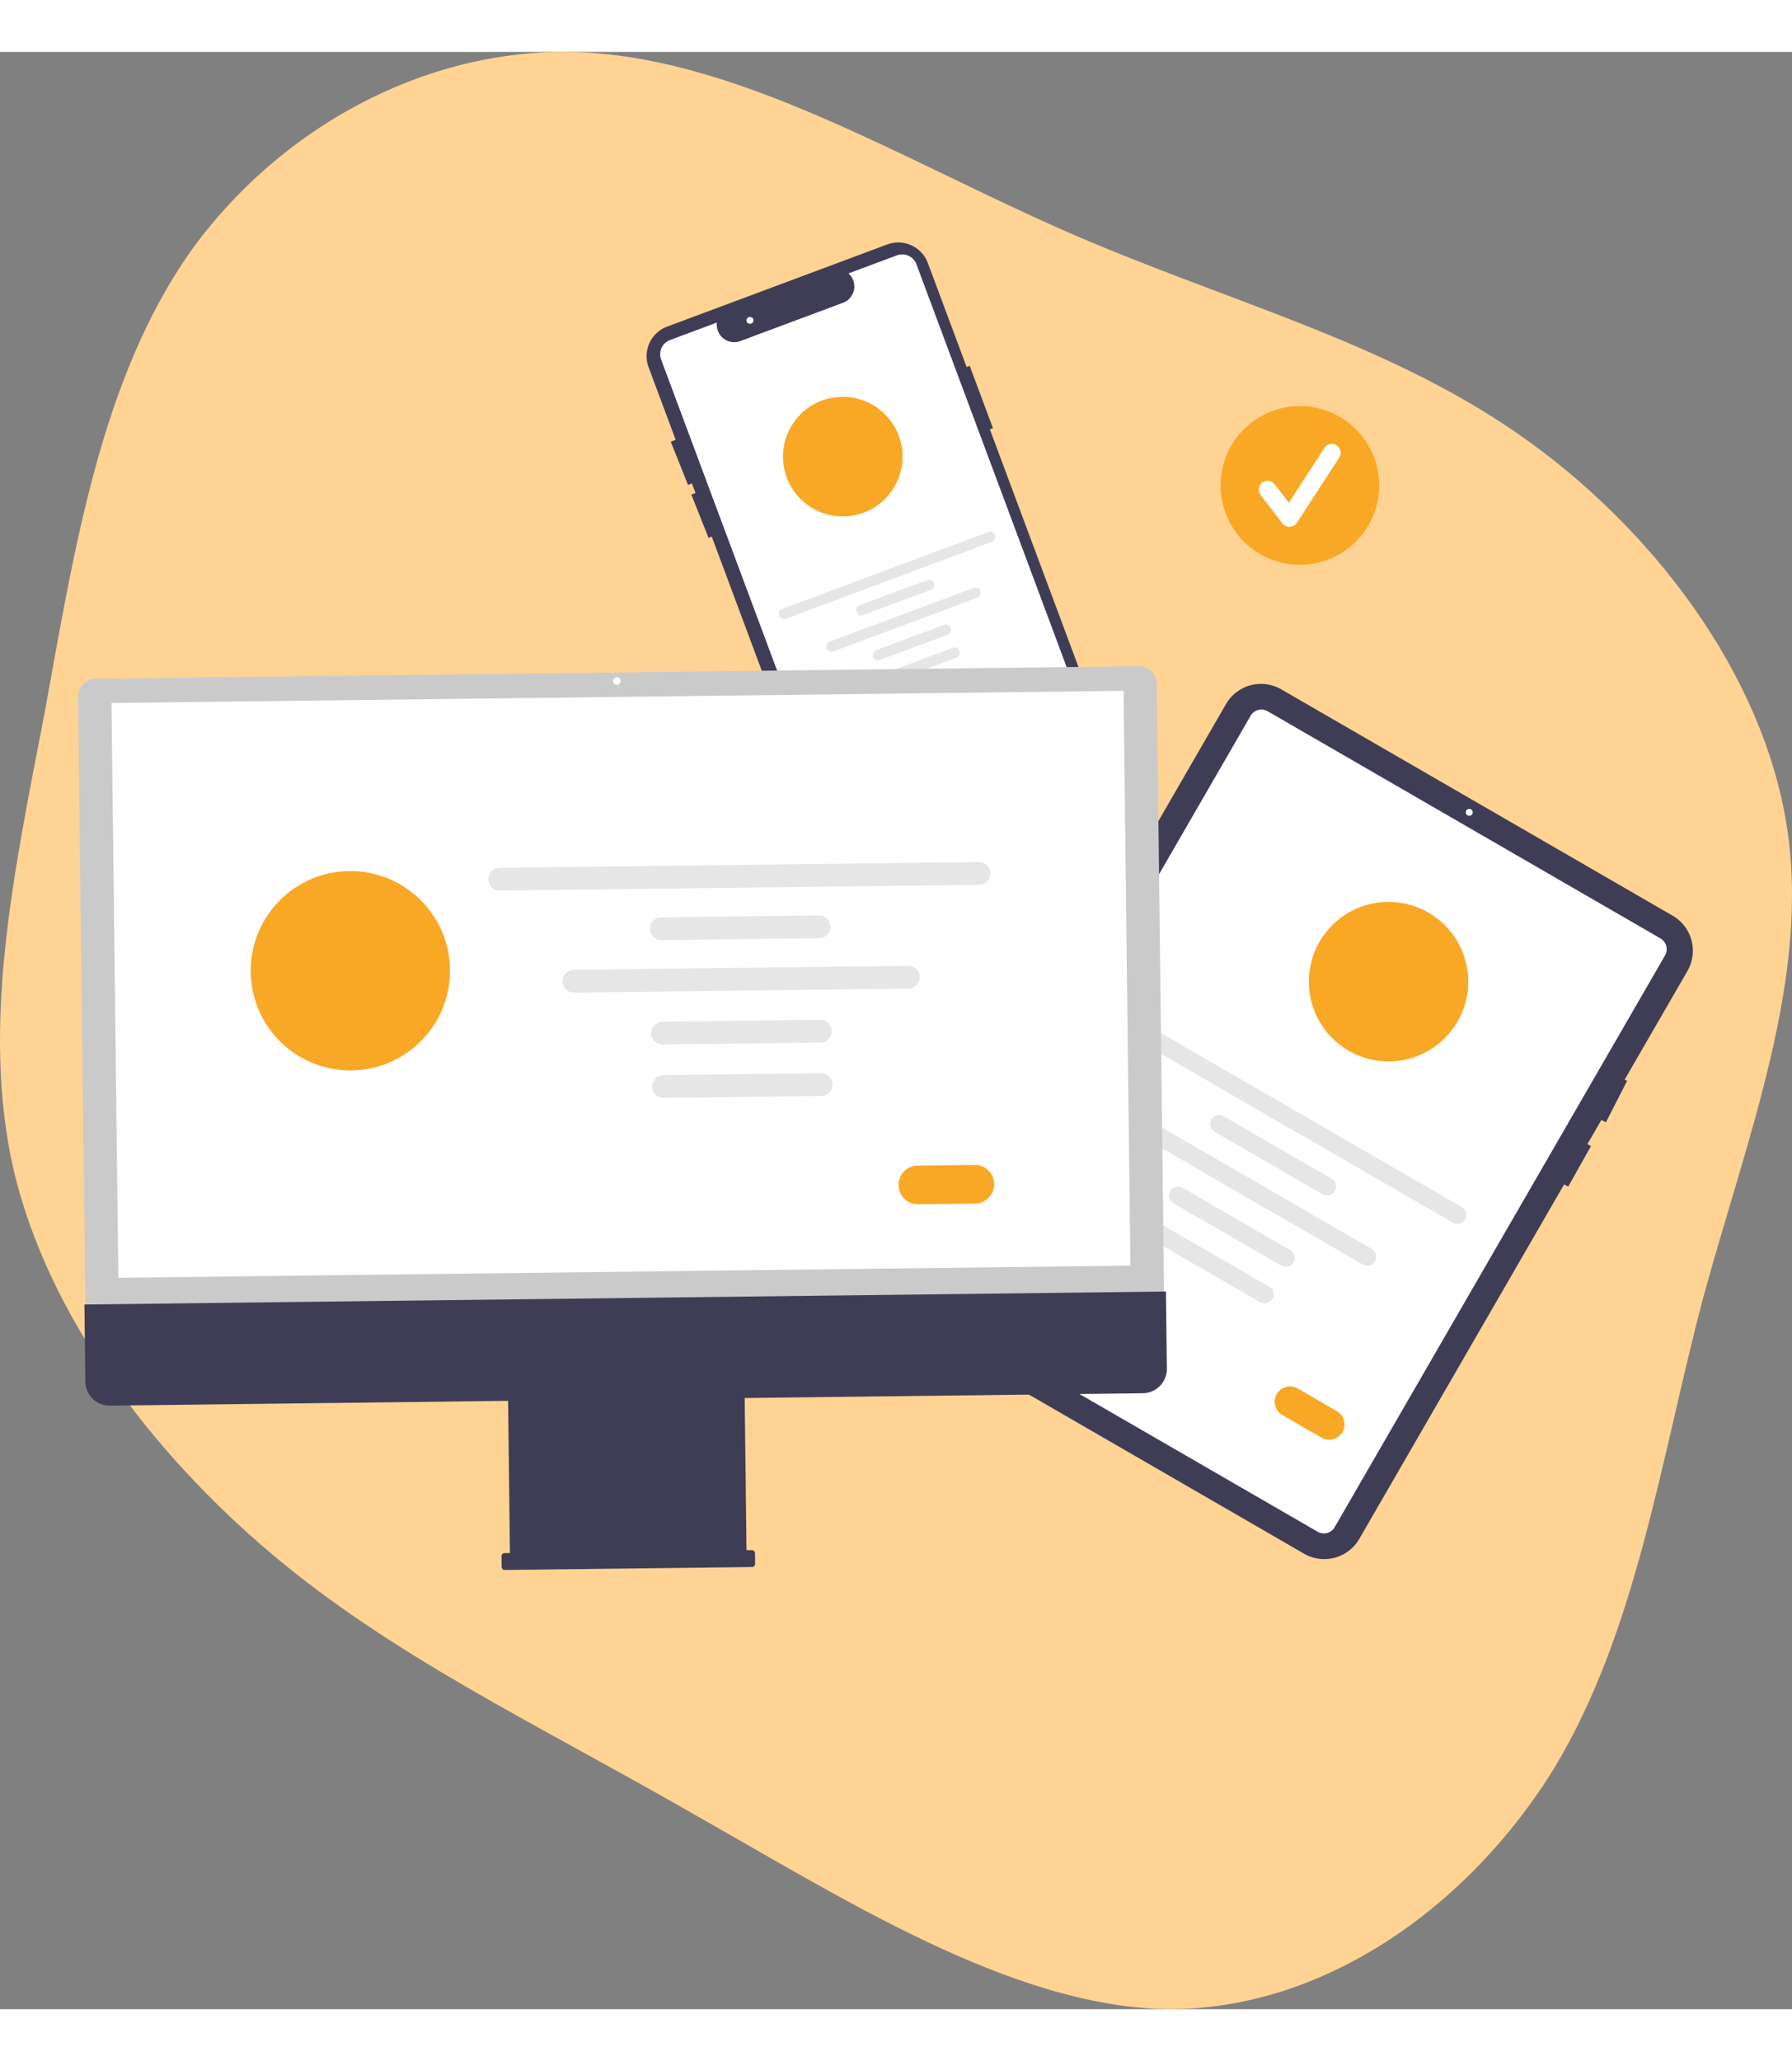 <svg xmlns="http://www.w3.org/2000/svg" width="200.08" height="230.024" viewBox="0 0 359.08 392.024"><rect x="0" y="0" width="359.08" height="392.024" fill="#808080" stroke="none"/><defs><style>.cls-1{fill:#ffd394;}.cls-2{fill:#f9a826;}.cls-3{fill:#fff;}.cls-4{fill:#3f3d56;}.cls-5{fill:#e6e6e6;}.cls-6{fill:#cacaca;}</style></defs><g id="Layer_2" data-name="Layer 2"><g id="Layer_1-2" data-name="Layer 1"><path class="cls-1" d="M358.015,154.921c4.823,30.402-7.79,61.951-16.755,94.671-8.619,32.749-13.242,66.698-29.897,94.269-17.001,27.542-46.038,48.357-77.497,48.162-31.465-.543-65.356-22.444-96.41-39.946-30.883-17.662-58.929-30.925-83.117-51.323S9.65,252.981,2.779,224.143c-6.701-28.998.045-59.996,6.252-92.252C14.892,99.605,20.208,65.713,37.936,40.313,55.839,15.101,86.154-1.619,117.466.125s63.438,21.417,95.472,35.533,63.966,21.981,91.064,40.714S353.192,124.519,358.015,154.921Z"/><circle class="cls-2" cx="260.47" cy="86.83" r="15.889"/><path class="cls-3" d="M258.402,95.125a1.767,1.767,0,0,1-1.422-.69l-4.404-5.728a1.768,1.768,0,0,1,2.802-2.155L258.259,90.3l7.152-11.012a1.768,1.768,0,0,1,2.965,1.925L259.863,94.32a1.768,1.768,0,0,1-1.412.803Z"/><path class="cls-4" d="M223.67,143.468,198.351,75.6l.619-.231-4.656-12.483-.619.231L185.921,42.28a6.325,6.325,0,0,0-8.137-3.716h0l-44.102,16.452a6.325,6.325,0,0,0-3.716,8.137v0l5.42,14.529-.977.39,3.453,8.655.782-.312.718,1.926-.833.332,3.453,8.655.637-.254,25.095,67.269a6.314,6.314,0,0,0,8.115,3.724l.022-.008,44.102-16.452A6.333,6.333,0,0,0,223.67,143.468Z"/><path class="cls-3" d="M173.496,165.84a3.037,3.037,0,0,1-2.874-1.973L132.474,61.61a3.031,3.031,0,0,1,1.78-3.899l9.383-3.501-.01.33a3.494,3.494,0,0,0,4.713,3.379l20.825-7.769a3.538,3.538,0,0,0,1.961-2.525,3.465,3.465,0,0,0-.862-3.023l-.224-.243,9.693-3.616a3.035,3.035,0,0,1,3.899,1.781l36.396,97.561a8.052,8.052,0,0,1-4.724,10.346L174.521,165.647A3.037,3.037,0,0,1,173.496,165.84Z"/><circle class="cls-2" cx="168.87" cy="81.061" r="11.98"/><path class="cls-5" d="M198.763,98.126l-41.306,15.409a1.048,1.048,0,1,1-.737-1.962l.004-.002,41.306-15.409a1.048,1.048,0,0,1,.733,1.964Z"/><path class="cls-5" d="M186.557,107.728,172.97,112.797a1.048,1.048,0,0,1-.736-1.962l.003-.001,13.586-5.069a1.048,1.048,0,0,1,.733,1.964Z"/><path class="cls-5" d="M189.911,116.719l-13.587,5.069a1.048,1.048,0,1,1-.736-1.962l.004-.001,13.587-5.069a1.048,1.048,0,0,1,.733,1.964Z"/><path class="cls-5" d="M191.629,121.323l-13.586,5.069a1.048,1.048,0,0,1-.737-1.962l.004-.001L190.896,119.36a1.048,1.048,0,0,1,.737,1.962l-.004.001Z"/><path class="cls-5" d="M195.83,109.318,167.004,120.072a1.048,1.048,0,0,1-.737-1.962l.004-.002,28.826-10.754a1.048,1.048,0,0,1,.737,1.962Z"/><path class="cls-2" d="M190.277,132.568l-4.933,1.84a1.782,1.782,0,0,1-1.246-3.339l4.933-1.84a1.782,1.782,0,0,1,1.246,3.339Z"/><circle class="cls-3" cx="150.282" cy="53.774" r="0.689"/><path class="cls-3" d="M298.949,244.129a9.873,9.873,0,0,1,4.165-5.867c.206-.135-.014-.447-.22-.313a10.27,10.27,0,0,0-4.322,6.114c-.059.239.318.303.377.066Z"/><path class="cls-4" d="M338.132,184.075,325.551,205.836l.491.252-4.249,8.296-.911-.468-2.8,4.839.715.4-4.562,8.122-.813-.456-41.05,71.011a8.108,8.108,0,0,1-11.067,2.959l-78.442-45.345a8.107,8.107,0,0,1-2.959-11.067l65.76-113.755a8.108,8.108,0,0,1,11.067-2.959l78.442,45.346A8.111,8.111,0,0,1,338.132,184.075Z"/><path class="cls-3" d="M264.029,296.396l-78.718-45.505a2.5,2.5,0,0,1-.912-3.411l66.196-114.512a2.5,2.5,0,0,1,3.411-.912l78.718,45.505a2.5,2.5,0,0,1,.912,3.411L267.44,295.484A2.5,2.5,0,0,1,264.029,296.396Z"/><circle class="cls-3" cx="294.412" cy="152.309" r="0.689"/><path class="cls-5" d="M291.133,234.498l-65.71-37.985a1.804,1.804,0,0,1,1.793-3.131l.013.007,65.71,37.985a1.804,1.804,0,0,1-1.796,3.13Z"/><path class="cls-5" d="M265.009,228.803,243.395,216.309a1.804,1.804,0,1,1,1.802-3.126l.004.002L266.815,225.68a1.804,1.804,0,0,1-1.806,3.124Z"/><path class="cls-5" d="M256.741,243.105l-21.614-12.494a1.804,1.804,0,0,1,1.806-3.124l21.614,12.494a1.804,1.804,0,0,1-1.802,3.126Z"/><path class="cls-5" d="M252.507,250.43,230.893,237.936a1.804,1.804,0,0,1,1.806-3.124h0l21.614,12.494a1.804,1.804,0,1,1-1.796,3.13l-.01-.006Z"/><path class="cls-5" d="M273.055,242.861l-45.857-26.509a1.804,1.804,0,0,1,1.806-3.124l45.857,26.509a1.804,1.804,0,1,1-1.796,3.13Z"/><path class="cls-2" d="M264.791,277.541l-7.848-4.537a3.068,3.068,0,0,1,3.071-5.312l7.848,4.537a3.068,3.068,0,1,1-3.071,5.312Z"/><circle class="cls-2" cx="278.236" cy="186.219" r="15.973"/><path class="cls-6" d="M17.144,254.264l216.149-2.592-1.501-125.137a3.541,3.541,0,0,0-3.579-3.494L19.137,125.549a3.541,3.541,0,0,0-3.494,3.579Z"/><rect class="cls-3" x="23.021" y="129.182" width="202.807" height="115.137" transform="translate(-2.23 1.505) rotate(-0.687)"/><path class="cls-4" d="M16.915,250.881l.185,15.442a4.875,4.875,0,0,0,4.933,4.816h0l79.779-.957.365,30.475-1.06.013a.633.633,0,0,0-.626.641v0l.025,2.12a.633.633,0,0,0,.641.626h0l49.526-.594a.633.633,0,0,0,.626-.641v0l-.025-2.12a.633.633,0,0,0-.641-.626h0l-1.06.013-.365-30.475,79.779-.957a4.875,4.875,0,0,0,4.816-4.933h0l-.185-15.442Z"/><path class="cls-5" d="M196.247,166.826l-96.035,1.152a2.283,2.283,0,1,1-.055-4.565l96.035-1.152a2.283,2.283,0,0,1,.055,4.565Z"/><path class="cls-5" d="M164.148,177.517l-31.588.379a2.283,2.283,0,0,1-.055-4.566l31.588-.379a2.283,2.283,0,1,1,.055,4.566Z"/><path class="cls-5" d="M164.399,198.418l-31.588.379a2.283,2.283,0,1,1-.055-4.566l31.588-.379a2.283,2.283,0,0,1,.055,4.566Z"/><path class="cls-5" d="M164.527,209.124l-31.588.379a2.283,2.283,0,0,1-.064-4.565l.01,0,31.588-.379a2.283,2.283,0,1,1,.064,4.565Z"/><path class="cls-5" d="M181.987,187.608l-67.02.804a2.283,2.283,0,0,1-.055-4.565l67.02-.804a2.283,2.283,0,1,1,.055,4.565Z"/><path class="cls-2" d="M195.414,230.677l-11.47.138a3.882,3.882,0,0,1-.093-7.763h0l11.47-.138a3.882,3.882,0,0,1,.093,7.763Z"/><circle class="cls-2" cx="70.202" cy="184.033" r="19.967"/><circle class="cls-3" cx="123.601" cy="125.989" r="0.752"/></g></g></svg>